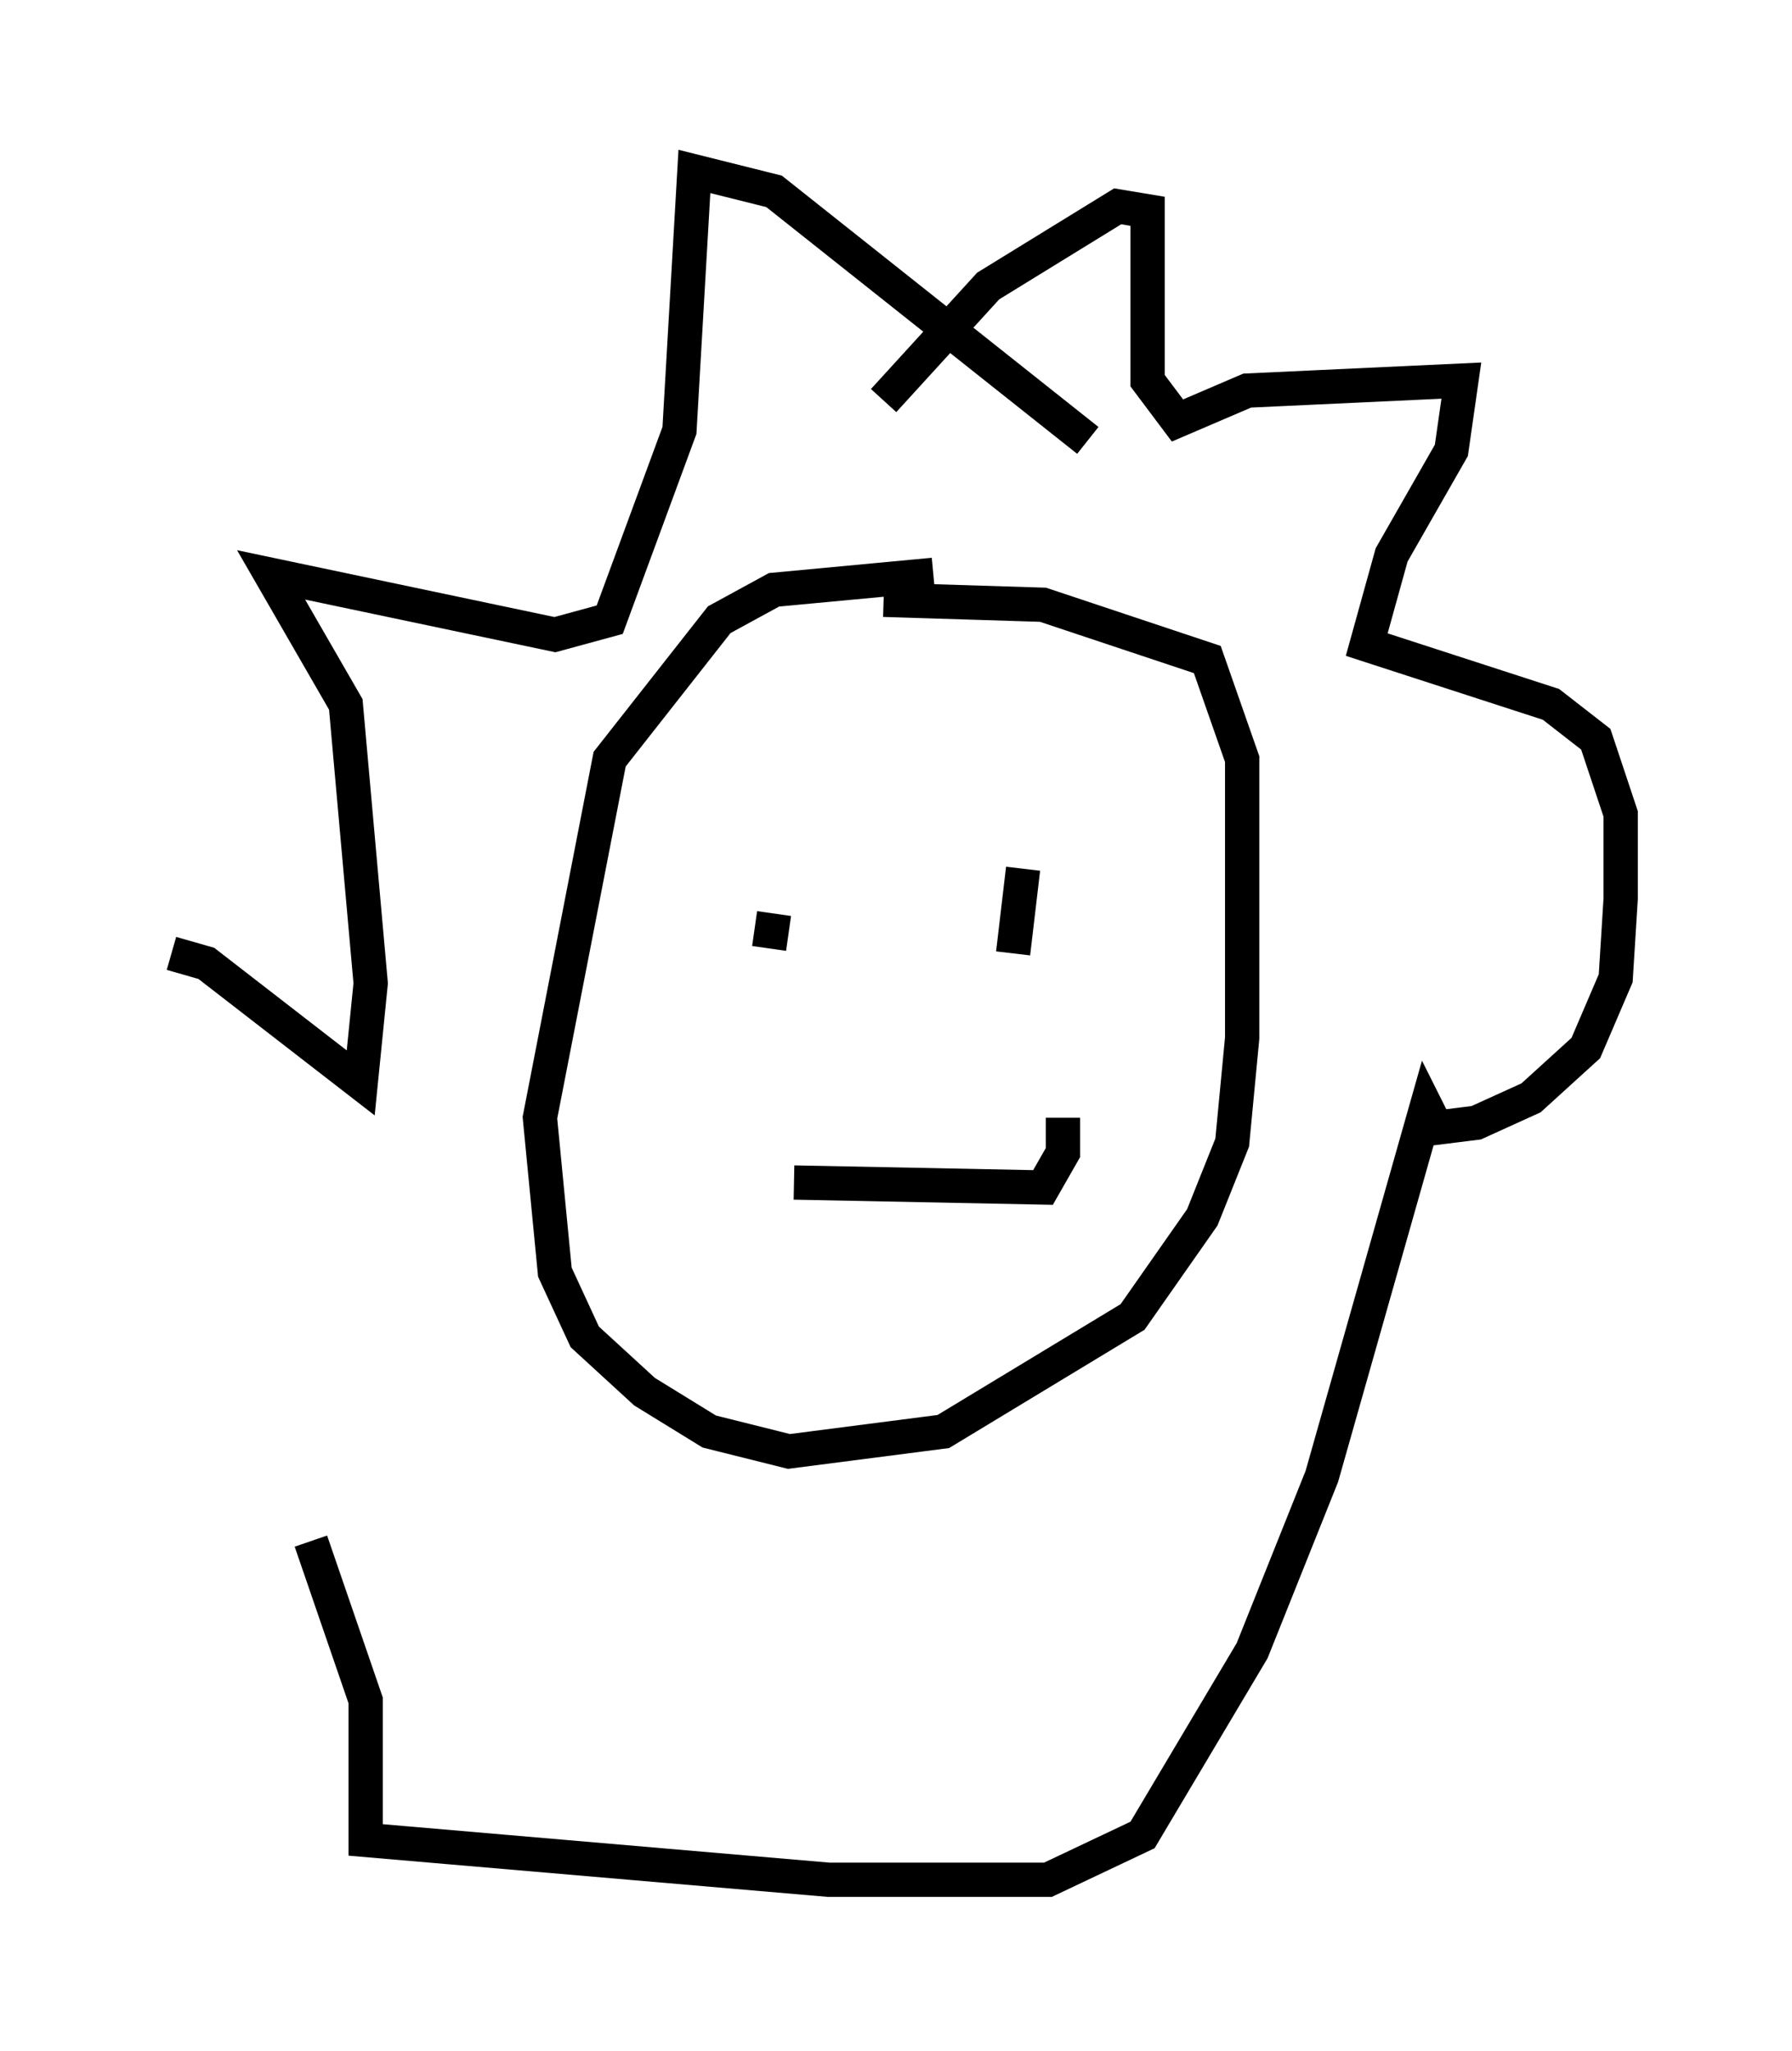 <?xml version="1.0" encoding="utf-8" ?>
<svg baseProfile="full" height="59.821" version="1.1" width="52.268" xmlns="http://www.w3.org/2000/svg" xmlns:ev="http://www.w3.org/2001/xml-events" xmlns:xlink="http://www.w3.org/1999/xlink"><defs /><rect fill="white" height="59.821" width="52.268" x="0" y="0" /><path d="M31.436, 17.637 m-4.212, -0.872 l-4.648, 0.436 -1.598, 0.872 l-3.196, 4.067 -2.034, 10.458 l0.436, 4.503 0.872, 1.888 l1.743, 1.598 1.888, 1.162 l2.324, 0.581 4.503, -0.581 l5.52, -3.341 2.034, -2.905 l0.872, -2.179 0.291, -3.05 l0.0, -8.134 -1.017, -2.905 l-4.793, -1.598 -4.648, -0.145 m0.0, -5.81 l3.05, -3.341 3.777, -2.324 l0.872, 0.145 0.0, 4.939 l0.872, 1.162 2.034, -0.872 l6.246, -0.291 -0.291, 2.034 l-1.743, 3.05 -0.726, 2.615 l5.374, 1.743 1.307, 1.017 l0.726, 2.179 0.0, 2.469 l-0.145, 2.324 -0.872, 2.034 l-1.598, 1.453 -1.598, 0.726 l-1.162, 0.145 -0.291, -0.581 l-3.05, 10.749 -2.034, 5.084 l-3.196, 5.374 -2.76, 1.307 l-6.391, 0.0 -13.508, -1.162 l0.0, -4.067 -1.598, -4.648 m-4.067, -17.14 l1.017, 0.291 4.503, 3.486 l0.291, -2.905 -0.726, -8.134 l-2.179, -3.777 8.279, 1.743 l1.598, -0.436 2.034, -5.52 l0.436, -7.553 2.324, 0.581 l9.151, 7.263 m-9.151, 13.799 l-0.145, 1.017 m7.408, -2.324 l-0.291, 2.469 m-6.391, 6.682 l7.263, 0.145 0.581, -1.017 l0.0, -1.017 m-3.341, -2.76 " fill="none" stroke="black" stroke-width="1" /></svg>
